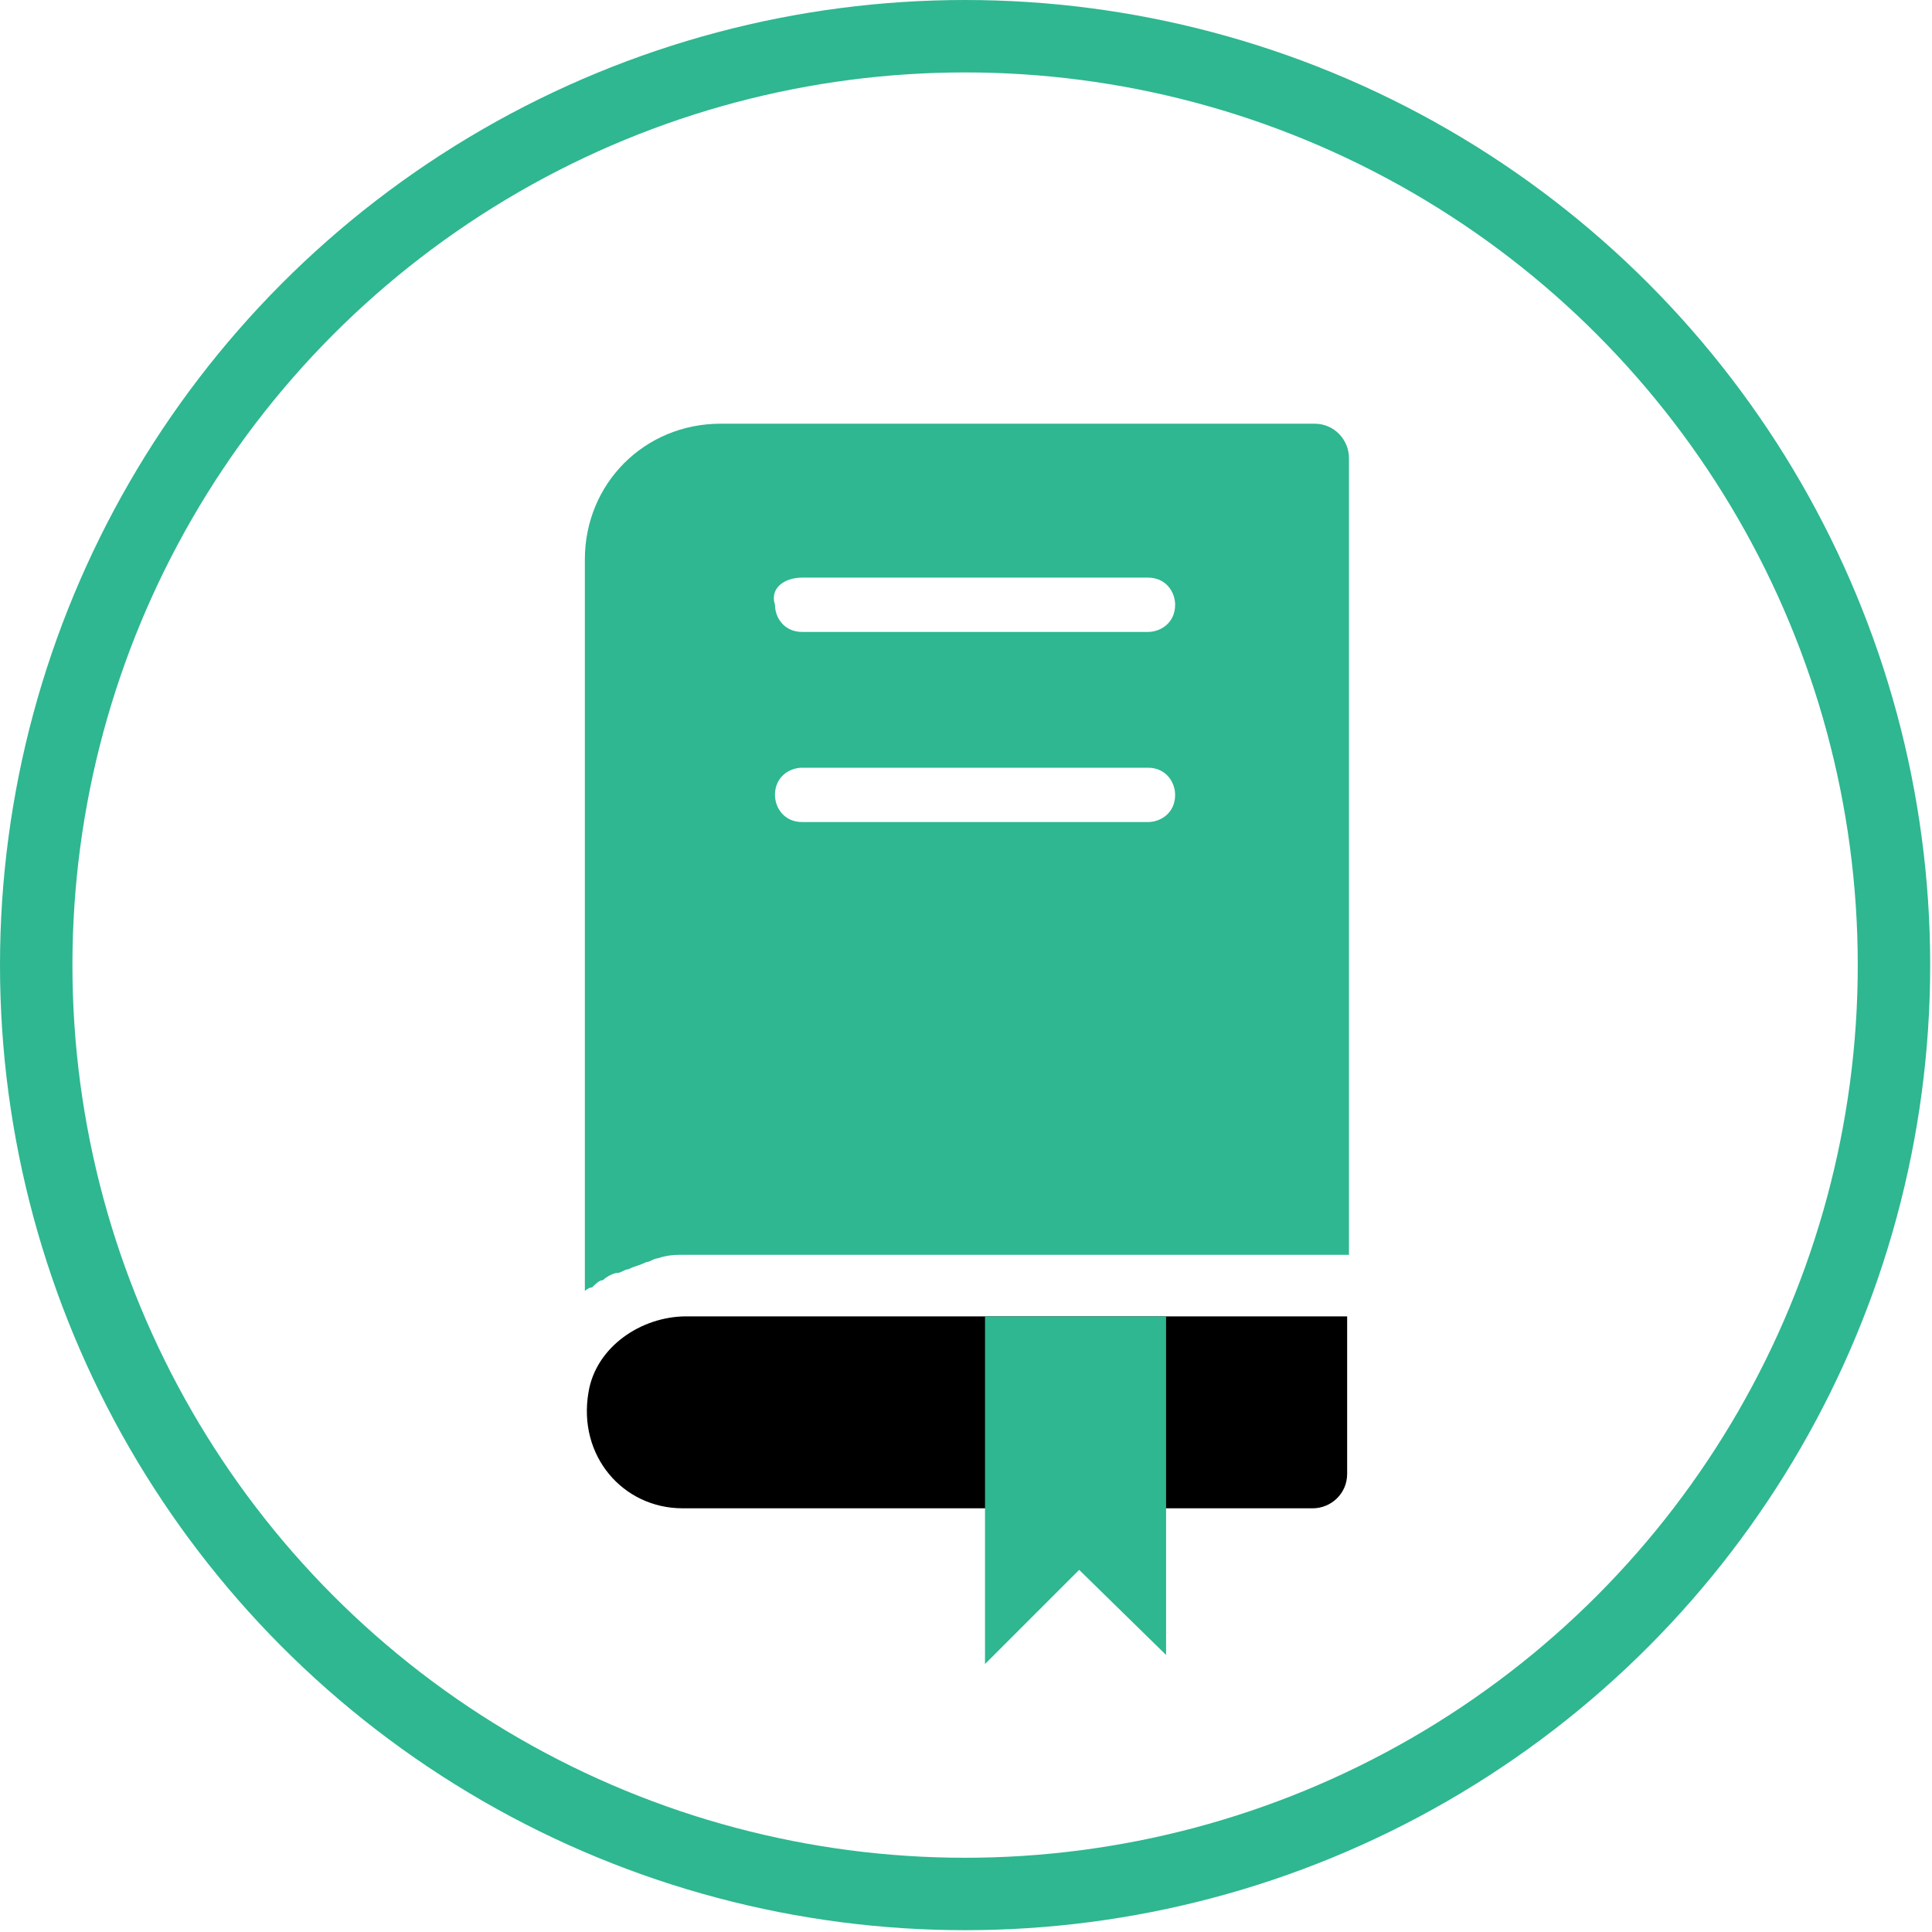 <?xml version="1.0" encoding="utf-8"?>
<!-- Generator: Adobe Illustrator 20.1.0, SVG Export Plug-In . SVG Version: 6.00 Build 0)  -->
<!DOCTYPE svg PUBLIC "-//W3C//DTD SVG 1.1//EN" "http://www.w3.org/Graphics/SVG/1.1/DTD/svg11.dtd">
<svg version="1.1" id="Layer_1" xmlns="http://www.w3.org/2000/svg" xmlns:xlink="http://www.w3.org/1999/xlink" x="0px" y="0px"
	 viewBox="0 0 106.7 106.7" enable-background="new 0 0 106.7 106.7" xml:space="preserve">
<circle fill="none" stroke="#2EB790" stroke-width="4" stroke-miterlimit="10" cx="53.3" cy="53.3" r="51.3"/>
<path fill="#2EB790" d="M44.3,45.4c-1,0-1.5-0.8-1.5-1.5c0-1,0.8-1.5,1.5-1.5h19.1c1,0,1.5,0.8,1.5,1.5c0,1-0.8,1.5-1.5,1.5H44.3z
	 M44.3,31.9h19.1c1,0,1.5,0.8,1.5,1.5c0,1-0.8,1.5-1.5,1.5H44.3c-1,0-1.5-0.8-1.5-1.5C42.5,32.5,43.3,31.9,44.3,31.9z M39.8,23.4
	c-4.2,0-7.5,3.3-7.5,7.5v40.4c0,0,0.2-0.2,0.4-0.2c0.2-0.2,0.4-0.4,0.6-0.4c0.2-0.2,0.6-0.4,0.8-0.4c0.2,0,0.4-0.2,0.6-0.2
	c0.4-0.2,0.6-0.2,1-0.4c0.2,0,0.4-0.2,0.6-0.2c0.6-0.2,1-0.2,1.5-0.2h36.7v-44c0-1-0.8-1.9-1.9-1.9H39.8z"/>
<path d="M62,72.7H37.9c-2.5,0-5,1.7-5.4,4.2c-0.6,3.5,1.9,6.4,5.2,6.4h34.8c1,0,1.9-0.8,1.9-1.9v-8.7H62z"/>
<polygon fill="#2EB790" points="54.4,72.7 54.4,91.9 59.6,86.7 64.4,91.4 64.4,72.7 "/>
</svg>
